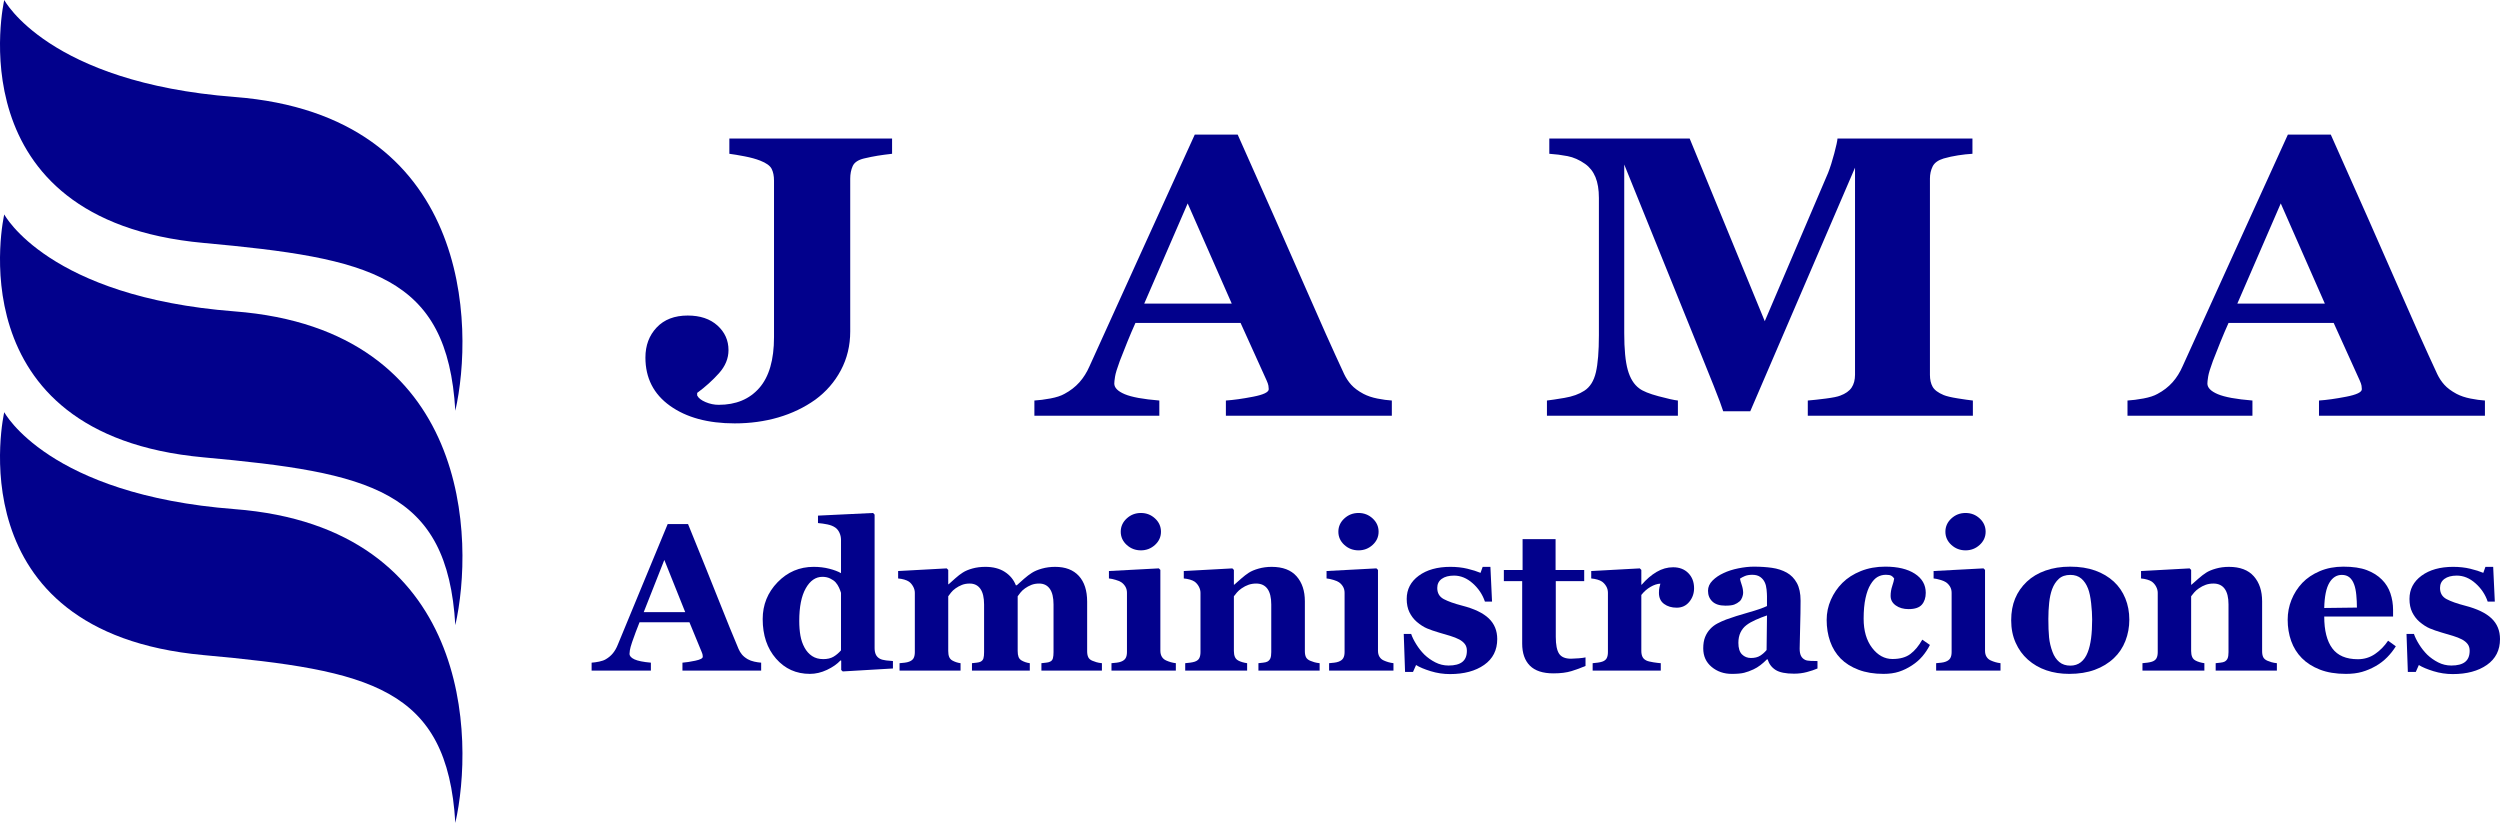 <?xml version="1.0" encoding="utf-8"?>
<!-- Generator: Adobe Illustrator 16.0.0, SVG Export Plug-In . SVG Version: 6.00 Build 0)  -->
<!DOCTYPE svg PUBLIC "-//W3C//DTD SVG 1.1//EN" "http://www.w3.org/Graphics/SVG/1.1/DTD/svg11.dtd">
<svg version="1.1" id="Layer_1" xmlns="http://www.w3.org/2000/svg" xmlns:xlink="http://www.w3.org/1999/xlink" x="0px" y="0px"
	 width="1049.342px" height="345.399px" viewBox="0 0 1049.342 345.399" enable-background="new 0 0 1049.342 345.399"
	 xml:space="preserve">
<line fill="none" x1="-310.932" y1="-175.565" x2="-310.932" y2="-176.565"/>
<path fill="#02018C" d="M374.44,64.547c-2.402,0.274-4.447,0.547-6.127,0.822c-1.682,0.274-3.574,0.656-5.676,1.147
	c-2.466,0.603-4.044,1.67-4.731,3.2c-0.69,1.534-1.036,3.284-1.036,5.253v64.171c0,5.909-1.306,11.325-3.92,16.249
	c-2.612,4.924-6.205,9.054-10.768,12.39c-4.629,3.285-9.791,5.759-15.5,7.428c-5.709,1.666-11.804,2.502-18.293,2.502
	c-11.232,0-20.288-2.46-27.167-7.381c-6.882-4.919-10.317-11.671-10.317-20.254c0-5.084,1.576-9.293,4.73-12.628
	c3.153-3.333,7.491-5.002,13.021-5.002c5.227,0,9.384,1.395,12.481,4.184c3.093,2.787,4.639,6.231,4.639,10.331
	c0,3.499-1.338,6.738-4.008,9.718c-2.674,2.98-5.723,5.728-9.146,8.241v1.066c0.539,1.095,1.714,2.022,3.523,2.788
	c1.805,0.767,3.643,1.148,5.512,1.148c7.229,0,12.906-2.354,17.031-7.057c4.127-4.706,6.193-11.818,6.193-21.337V75.79
	c0-1.969-0.336-3.61-0.998-4.924c-0.665-1.313-2.267-2.462-4.801-3.447c-1.809-0.711-3.999-1.313-6.563-1.806
	c-2.564-0.491-4.695-0.848-6.383-1.066v-6.396h68.303V64.547z"/>
<path fill="#02018C" d="M584.206,174.511H514.55v-6.396c3.233-0.218,7.043-0.75,11.42-1.6c4.374-0.847,6.567-1.898,6.567-3.157
	c0-0.437-0.046-0.929-0.136-1.477c-0.089-0.545-0.347-1.283-0.766-2.213l-10.913-24.108h-44.142
	c-1.018,2.242-2.135,4.867-3.362,7.872c-1.224,3.007-2.282,5.687-3.178,8.036c-1.134,3.063-1.808,5.276-2.018,6.643
	c-0.211,1.366-0.315,2.324-0.315,2.87c0,1.75,1.457,3.238,4.365,4.468c2.914,1.231,7.76,2.12,14.543,2.666v6.396h-52.444v-6.396
	c1.983-0.11,4.22-0.396,6.712-0.861c2.49-0.464,4.461-1.106,5.902-1.927c2.463-1.313,4.551-2.924,6.264-4.838
	c1.711-1.914,3.139-4.183,4.279-6.807c6.969-15.361,13.953-30.75,20.951-46.167c6.996-15.416,14.733-32.418,23.204-51.005h18.022
	c11.771,26.351,20.995,47.179,27.663,62.486c6.668,15.308,12.345,27.991,17.03,38.048c0.779,1.641,1.77,3.13,2.974,4.469
	c1.202,1.341,2.915,2.613,5.138,3.814c1.679,0.874,3.633,1.53,5.856,1.968c2.22,0.438,4.235,0.71,6.038,0.82V174.511z
	 M517.013,127.442l-18.505-42.06l-18.234,42.06H517.013z"/>
<path fill="#02018C" d="M828.092,174.511h-69.294v-6.396c2.04-0.164,4.551-0.438,7.523-0.82c2.975-0.382,5.002-0.792,6.082-1.23
	c2.221-0.819,3.814-1.938,4.777-3.362c0.957-1.421,1.441-3.225,1.441-5.412V70.369l-43.974,102.256h-11.354
	c-0.54-1.804-1.88-5.384-4.01-10.743c-2.132-5.357-3.863-9.647-5.182-12.874l-32.35-79.952v70.767
	c0,6.779,0.495,11.931,1.486,15.458s2.598,6.109,4.822,7.749c1.498,1.149,4.189,2.243,8.064,3.28
	c3.875,1.039,6.59,1.641,8.154,1.805v6.396h-54.967v-6.396c1.498-0.164,3.95-0.533,7.344-1.107c3.392-0.574,6.172-1.57,8.335-2.993
	c2.399-1.529,4.022-4.112,4.866-7.749c0.84-3.635,1.262-8.814,1.262-15.539V83.079c0-3.498-0.483-6.409-1.441-8.733
	c-0.963-2.323-2.404-4.169-4.326-5.536c-2.402-1.694-4.866-2.788-7.389-3.28c-2.523-0.491-5.078-0.819-7.66-0.983v-6.396h58.918
	l31.52,76.667l26.566-62.221c0.901-2.299,1.77-5.034,2.609-8.207c0.841-3.174,1.291-5.253,1.35-6.239h56.646v6.396
	c-1.925,0.11-3.935,0.327-6.038,0.656c-2.104,0.327-4.115,0.767-6.037,1.312c-2.343,0.71-3.889,1.833-4.64,3.362
	c-0.753,1.531-1.127,3.227-1.127,5.084v82.412c0,1.968,0.374,3.621,1.127,4.961c0.751,1.341,2.297,2.501,4.64,3.484
	c1.201,0.492,3.167,0.957,5.902,1.395c2.732,0.438,4.852,0.738,6.353,0.902V174.511z"/>
<path fill="#02018C" d="M1043.019,174.511h-69.655v-6.396c3.235-0.218,7.043-0.75,11.419-1.6c4.377-0.847,6.568-1.898,6.568-3.157
	c0-0.437-0.045-0.929-0.135-1.477c-0.091-0.545-0.348-1.283-0.766-2.213l-10.914-24.108h-44.141
	c-1.017,2.242-2.137,4.867-3.363,7.872c-1.225,3.007-2.283,5.687-3.178,8.036c-1.135,3.063-1.809,5.276-2.018,6.643
	c-0.211,1.366-0.316,2.324-0.316,2.87c0,1.75,1.457,3.238,4.365,4.468c2.914,1.231,7.76,2.12,14.543,2.666v6.396h-52.443v-6.396
	c1.982-0.11,4.219-0.396,6.713-0.861c2.491-0.464,4.461-1.106,5.902-1.927c2.463-1.313,4.552-2.924,6.262-4.838
	c1.714-1.914,3.139-4.183,4.281-6.807c6.97-15.361,13.951-30.75,20.951-46.167c6.996-15.416,14.732-32.418,23.203-51.005h18.021
	c11.772,26.351,20.996,47.179,27.665,62.486c6.668,15.308,12.345,27.991,17.03,38.048c0.779,1.641,1.77,3.13,2.974,4.469
	c1.201,1.341,2.913,2.613,5.136,3.814c1.68,0.874,3.635,1.53,5.857,1.968c2.22,0.438,4.234,0.71,6.037,0.82V174.511z
	 M975.827,127.442l-18.506-42.06l-18.234,42.06H975.827z"/>
<g>
	<path fill="#02018C" d="M319.489,281.483h-33.041v-3.334c1.535-0.113,3.342-0.391,5.418-0.833c2.075-0.442,3.114-0.989,3.114-1.646
		c0-0.229-0.021-0.484-0.063-0.77c-0.043-0.285-0.165-0.67-0.363-1.154l-5.177-12.566h-20.938c-0.482,1.168-1.013,2.536-1.594,4.104
		c-0.582,1.566-1.084,2.964-1.508,4.188c-0.539,1.597-0.858,2.751-0.957,3.462c-0.101,0.713-0.15,1.212-0.15,1.496
		c0,0.912,0.69,1.688,2.071,2.33c1.382,0.641,3.68,1.104,6.897,1.389v3.334h-24.877v-3.334c0.939-0.057,2.002-0.206,3.184-0.448
		s2.116-0.577,2.801-1.005c1.168-0.684,2.158-1.523,2.971-2.521c0.812-0.998,1.488-2.18,2.029-3.548
		c3.306-8.008,6.619-16.029,9.938-24.065c3.319-8.035,6.988-16.897,11.007-26.586h8.549c5.584,13.735,9.959,24.592,13.122,32.57
		s5.856,14.591,8.079,19.834c0.369,0.854,0.84,1.631,1.41,2.329s1.382,1.361,2.436,1.987c0.798,0.456,1.725,0.798,2.779,1.025
		c1.053,0.229,2.009,0.371,2.863,0.428V281.483z M287.618,256.948l-8.779-21.924l-8.65,21.924H287.618z"/>
	<path fill="#02018C" d="M374.8,280.586l-21.072,1.239l-0.642-0.598v-3.933l-0.298-0.085c-1.395,1.51-3.281,2.828-5.658,3.953
		c-2.375,1.125-4.773,1.688-7.191,1.688c-5.749,0-10.488-2.138-14.215-6.411c-3.729-4.275-5.593-9.803-5.593-16.585
		c0-6.013,2.084-11.171,6.253-15.474c4.17-4.303,9.215-6.454,15.134-6.454c2.333,0,4.525,0.264,6.574,0.79
		c2.05,0.528,3.686,1.148,4.909,1.859v-13.977c0-1.054-0.214-2.045-0.642-2.971c-0.427-0.926-0.997-1.646-1.71-2.158
		c-0.883-0.627-1.987-1.076-3.313-1.347c-1.324-0.271-2.657-0.464-3.996-0.577v-3.12l23.123-1.111l0.643,0.684v56.037
		c0,1.083,0.177,1.995,0.53,2.735c0.354,0.742,0.929,1.326,1.723,1.753c0.595,0.313,1.466,0.542,2.614,0.685
		c1.146,0.143,2.09,0.229,2.826,0.256V280.586z M353.001,272.978v-24.15c-0.199-0.655-0.477-1.382-0.832-2.18
		c-0.355-0.797-0.846-1.553-1.471-2.266c-0.568-0.598-1.329-1.125-2.281-1.582c-0.952-0.455-2.025-0.684-3.219-0.684
		c-2.844,0-5.174,1.61-6.994,4.83c-1.818,3.221-2.729,7.766-2.729,13.636c0,2.308,0.162,4.381,0.49,6.22
		c0.326,1.838,0.902,3.512,1.727,5.021c0.824,1.512,1.883,2.693,3.178,3.548c1.293,0.854,2.85,1.282,4.668,1.282
		c1.734,0,3.17-0.334,4.307-1.004S352.034,274.089,353.001,272.978z"/>
	<path fill="#02018C" d="M462.511,281.483H437.12v-3.12c0.621-0.085,1.271-0.156,1.95-0.214c0.679-0.057,1.243-0.199,1.696-0.428
		c0.62-0.283,1.017-0.762,1.186-1.432c0.17-0.669,0.256-1.531,0.256-2.586v-19.961c0-2.935-0.522-5.137-1.565-6.604
		c-1.044-1.468-2.536-2.201-4.479-2.201c-1.229,0-2.322,0.192-3.279,0.577s-1.836,0.862-2.636,1.432
		c-0.829,0.599-1.473,1.197-1.929,1.795c-0.458,0.6-0.844,1.111-1.158,1.539v22.954c0,1.025,0.119,1.859,0.359,2.5
		c0.241,0.642,0.687,1.147,1.336,1.518c0.452,0.257,0.968,0.485,1.547,0.685c0.58,0.199,1.193,0.342,1.845,0.427v3.12H407.97v-3.12
		c0.536-0.057,1.187-0.128,1.949-0.214c0.763-0.085,1.328-0.228,1.695-0.428c0.594-0.313,0.982-0.769,1.166-1.367
		s0.275-1.481,0.275-2.65v-19.961c0-2.935-0.521-5.137-1.564-6.604s-2.536-2.201-4.479-2.201c-1.229,0-2.322,0.192-3.279,0.577
		c-0.958,0.385-1.837,0.862-2.636,1.432c-0.83,0.599-1.473,1.197-1.929,1.795c-0.458,0.6-0.844,1.111-1.157,1.539v22.954
		c0,0.997,0.127,1.823,0.384,2.479c0.257,0.655,0.712,1.168,1.368,1.538c0.455,0.257,0.977,0.485,1.561,0.685
		c0.583,0.199,1.203,0.342,1.859,0.427v3.12h-25.604v-3.12c0.74-0.057,1.467-0.128,2.18-0.214c0.711-0.085,1.324-0.228,1.838-0.428
		c0.912-0.342,1.539-0.833,1.881-1.475c0.342-0.641,0.513-1.488,0.513-2.543v-24.877c0-0.912-0.242-1.802-0.728-2.672
		c-0.484-0.869-1.068-1.545-1.752-2.029c-0.513-0.342-1.161-0.627-1.945-0.855c-0.783-0.228-1.645-0.385-2.586-0.471v-3.119
		l20.39-1.111l0.642,0.641v6.027h0.17c0.798-0.713,1.746-1.561,2.843-2.544s2.13-1.773,3.099-2.372
		c1.055-0.684,2.408-1.254,4.061-1.71c1.652-0.455,3.463-0.684,5.43-0.684c3.248,0,5.962,0.705,8.143,2.116
		c2.18,1.41,3.725,3.284,4.637,5.62h0.385c0.826-0.769,1.838-1.673,3.035-2.714c1.197-1.04,2.293-1.874,3.291-2.5
		c1.111-0.713,2.529-1.311,4.254-1.796c1.724-0.484,3.568-0.727,5.535-0.727c4.302,0,7.615,1.269,9.938,3.804
		c2.322,2.537,3.484,6.141,3.484,10.814v20.773c0,1.055,0.155,1.902,0.47,2.543c0.313,0.642,0.882,1.133,1.71,1.475
		c0.455,0.2,1.019,0.4,1.688,0.6c0.67,0.199,1.447,0.342,2.33,0.427V281.483z"/>
	<path fill="#02018C" d="M493.543,281.483h-27.015v-3.12c0.741-0.057,1.468-0.128,2.18-0.214c0.713-0.085,1.326-0.228,1.838-0.428
		c0.912-0.342,1.554-0.833,1.924-1.475c0.37-0.641,0.557-1.488,0.557-2.543v-24.877c0-0.997-0.229-1.873-0.685-2.629
		c-0.456-0.754-1.026-1.36-1.71-1.816c-0.513-0.342-1.289-0.669-2.33-0.982c-1.04-0.314-1.986-0.514-2.842-0.6v-3.119l20.944-1.111
		l0.642,0.641v33.938c0,0.998,0.213,1.845,0.641,2.544c0.428,0.698,1.041,1.218,1.838,1.56c0.57,0.257,1.197,0.485,1.881,0.685
		s1.396,0.342,2.138,0.427V281.483z M487.302,223.181c0,2.166-0.833,4.012-2.5,5.535c-1.667,1.525-3.641,2.287-5.92,2.287
		c-2.309,0-4.296-0.762-5.963-2.287c-1.667-1.523-2.5-3.369-2.5-5.535c0-2.165,0.833-4.018,2.5-5.557s3.654-2.308,5.963-2.308
		s4.289,0.769,5.941,2.308S487.302,221.016,487.302,223.181z"/>
	<path fill="#02018C" d="M553.897,281.483h-25.689v-3.12c0.541-0.057,1.197-0.128,1.967-0.214c0.77-0.085,1.353-0.228,1.752-0.428
		c0.599-0.313,1.025-0.769,1.282-1.367s0.385-1.481,0.385-2.65V253.7c0-2.906-0.536-5.094-1.607-6.562s-2.65-2.201-4.735-2.201
		c-1.145,0-2.207,0.171-3.193,0.513s-1.951,0.841-2.894,1.496c-0.829,0.57-1.493,1.154-1.993,1.753s-0.922,1.126-1.264,1.581v22.954
		c0,0.997,0.143,1.831,0.428,2.5c0.283,0.67,0.754,1.176,1.41,1.518c0.455,0.257,1.025,0.485,1.709,0.685
		c0.685,0.199,1.354,0.342,2.01,0.427v3.12h-25.988v-3.12c0.711-0.057,1.432-0.135,2.158-0.235c0.727-0.1,1.346-0.234,1.859-0.406
		c0.912-0.313,1.539-0.797,1.881-1.453c0.342-0.655,0.513-1.51,0.513-2.564v-24.877c0-0.883-0.229-1.752-0.684-2.607
		c-0.456-0.854-1.055-1.553-1.796-2.094c-0.513-0.342-1.16-0.627-1.944-0.855c-0.784-0.228-1.646-0.385-2.586-0.471v-3.119
		l20.389-1.111l0.642,0.641v6.197h0.17c0.798-0.711,1.768-1.566,2.907-2.564c1.14-0.997,2.194-1.809,3.163-2.436
		c1.054-0.685,2.437-1.268,4.146-1.753c1.709-0.484,3.533-0.727,5.471-0.727c4.645,0,8.128,1.318,10.451,3.954
		c2.322,2.636,3.483,6.133,3.483,10.493v20.944c0,1.055,0.156,1.896,0.47,2.522c0.314,0.626,0.898,1.126,1.753,1.495
		c0.456,0.2,1.019,0.4,1.688,0.6c0.669,0.199,1.432,0.342,2.287,0.427V281.483z"/>
	<path fill="#02018C" d="M584.887,281.483h-27.015v-3.12c0.741-0.057,1.468-0.128,2.18-0.214c0.713-0.085,1.326-0.228,1.838-0.428
		c0.912-0.342,1.554-0.833,1.924-1.475c0.37-0.641,0.557-1.488,0.557-2.543v-24.877c0-0.997-0.229-1.873-0.685-2.629
		c-0.456-0.754-1.026-1.36-1.71-1.816c-0.513-0.342-1.289-0.669-2.329-0.982c-1.041-0.314-1.987-0.514-2.843-0.6v-3.119
		l20.945-1.111l0.641,0.641v33.938c0,0.998,0.213,1.845,0.641,2.544c0.428,0.698,1.041,1.218,1.838,1.56
		c0.57,0.257,1.197,0.485,1.881,0.685s1.396,0.342,2.138,0.427V281.483z M578.646,223.181c0,2.166-0.833,4.012-2.5,5.535
		c-1.667,1.525-3.641,2.287-5.92,2.287c-2.309,0-4.296-0.762-5.963-2.287c-1.667-1.523-2.5-3.369-2.5-5.535
		c0-2.165,0.833-4.018,2.5-5.557s3.654-2.308,5.963-2.308s4.289,0.769,5.941,2.308S578.646,221.016,578.646,223.181z"/>
	<path fill="#02018C" d="M608.609,282.937c-2.765,0-5.465-0.406-8.101-1.218c-2.635-0.812-4.68-1.673-6.133-2.586l-1.283,2.907
		h-3.334l-0.555-15.944h3.12c0.427,1.282,1.14,2.729,2.138,4.339c0.996,1.609,2.137,3.057,3.419,4.338
		c1.339,1.283,2.87,2.366,4.595,3.249c1.725,0.884,3.569,1.325,5.535,1.325c2.593,0,4.523-0.506,5.792-1.518
		c1.268-1.011,1.902-2.571,1.902-4.681c0-1.14-0.285-2.079-0.854-2.821c-0.571-0.74-1.354-1.382-2.352-1.923
		c-1.111-0.57-2.33-1.054-3.654-1.454c-1.325-0.398-2.957-0.883-4.895-1.453c-1.938-0.569-3.598-1.146-4.979-1.73
		c-1.383-0.584-2.814-1.503-4.296-2.758c-1.282-1.111-2.309-2.45-3.078-4.018c-0.769-1.566-1.153-3.434-1.153-5.6
		c0-4.018,1.688-7.266,5.065-9.745s7.801-3.719,13.271-3.719c2.593,0,4.98,0.264,7.16,0.79c2.18,0.528,4.01,1.105,5.492,1.732
		l0.897-2.522h3.249l0.684,14.575h-2.992c-0.998-2.963-2.707-5.52-5.129-7.672s-5.029-3.228-7.822-3.228
		c-2.195,0-3.918,0.456-5.172,1.368c-1.255,0.912-1.881,2.18-1.881,3.804c0,2.166,0.917,3.733,2.752,4.702
		c1.834,0.969,4.402,1.881,7.702,2.735c5.093,1.312,8.818,3.099,11.181,5.364c2.36,2.266,3.541,5.15,3.541,8.656
		c0,4.674-1.831,8.292-5.492,10.856C619.288,281.655,614.509,282.937,608.609,282.937z"/>
	<path fill="#02018C" d="M665.501,279.518c-1.823,0.798-3.775,1.518-5.855,2.158c-2.08,0.642-4.616,0.962-7.608,0.962
		c-4.445,0-7.743-1.082-9.896-3.244c-2.151-2.164-3.227-5.252-3.227-9.266v-26.217h-7.693v-4.658h7.864v-12.951h13.849v12.951
		h12.012v4.658h-11.926v23.394c0,3.33,0.465,5.692,1.394,7.086c0.929,1.396,2.595,2.092,4.997,2.092
		c0.772,0,1.844-0.057,3.217-0.171c1.372-0.113,2.33-0.241,2.873-0.385V279.518z"/>
	<path fill="#02018C" d="M711.066,246.903c0,2.166-0.669,4.068-2.009,5.707s-3.105,2.457-5.301,2.457
		c-2.08,0-3.84-0.524-5.278-1.574s-2.159-2.596-2.159-4.64c0-0.993,0.071-1.767,0.215-2.319c0.143-0.554,0.27-1.072,0.385-1.554
		c-1.312,0.057-2.693,0.509-4.146,1.356c-1.453,0.847-2.736,1.977-3.848,3.389v23.466c0,0.998,0.156,1.823,0.471,2.479
		c0.313,0.656,0.84,1.168,1.582,1.539c0.626,0.313,1.645,0.576,3.056,0.79s2.429,0.335,3.056,0.363v3.12h-28.596v-3.12
		c0.713-0.057,1.433-0.135,2.159-0.235c0.727-0.1,1.347-0.234,1.859-0.406c0.911-0.313,1.538-0.797,1.881-1.453
		c0.342-0.655,0.513-1.51,0.513-2.564v-24.877c0-1.025-0.242-1.945-0.727-2.757c-0.485-0.812-1.068-1.46-1.752-1.944
		c-0.514-0.342-1.162-0.627-1.945-0.855c-0.784-0.228-1.646-0.385-2.586-0.471v-3.119l20.389-1.111l0.641,0.641v6.197h0.172
		c1.966-2.279,4.053-4.066,6.262-5.363c2.207-1.297,4.51-1.945,6.902-1.945c2.65,0,4.781,0.819,6.391,2.458
		S711.066,244.312,711.066,246.903z"/>
	<path fill="#02018C" d="M762.872,280.586c-1.251,0.542-2.73,1.04-4.436,1.496c-1.707,0.456-3.514,0.685-5.418,0.685
		c-3.498,0-6.072-0.521-7.721-1.561c-1.65-1.04-2.773-2.528-3.371-4.467h-0.256c-0.971,0.969-1.905,1.795-2.805,2.479
		c-0.898,0.685-1.862,1.269-2.889,1.753c-1.342,0.626-2.633,1.097-3.875,1.411c-1.241,0.313-2.976,0.47-5.201,0.47
		c-3.312,0-6.137-0.978-8.478-2.933s-3.511-4.544-3.511-7.77c0-1.854,0.257-3.432,0.771-4.729c0.514-1.298,1.242-2.447,2.184-3.446
		c0.855-0.914,1.848-1.67,2.975-2.27c1.128-0.6,2.361-1.155,3.703-1.669c2.569-0.942,5.65-1.919,9.248-2.933
		c3.596-1.013,6.222-1.919,7.877-2.719v-4.104c0-0.711-0.057-1.652-0.17-2.82c-0.115-1.169-0.357-2.152-0.728-2.949
		c-0.399-0.912-1.026-1.682-1.882-2.309c-0.854-0.627-1.98-0.94-3.377-0.94c-1.255,0-2.303,0.179-3.144,0.534
		c-0.841,0.357-1.519,0.721-2.031,1.09c0.085,0.57,0.329,1.439,0.729,2.607c0.399,1.169,0.6,2.294,0.6,3.377
		c0,0.484-0.129,1.09-0.386,1.816s-0.628,1.304-1.114,1.731c-0.658,0.57-1.395,1.012-2.208,1.325
		c-0.814,0.314-2.064,0.47-3.751,0.47c-2.4,0-4.215-0.577-5.443-1.731c-1.229-1.153-1.844-2.656-1.844-4.509
		c0-1.596,0.634-3.028,1.902-4.296c1.268-1.268,2.813-2.314,4.637-3.142c1.796-0.854,3.861-1.518,6.198-1.987
		c2.336-0.471,4.503-0.705,6.497-0.705c2.764,0,5.301,0.164,7.608,0.491s4.388,1.004,6.241,2.03c1.766,0.998,3.169,2.443,4.21,4.338
		c1.04,1.896,1.56,4.367,1.56,7.416c0,3.221-0.063,7.039-0.191,11.456c-0.129,4.417-0.193,7.323-0.193,8.72
		c0,1.282,0.193,2.294,0.578,3.035s0.976,1.297,1.773,1.666c0.484,0.229,1.246,0.363,2.287,0.406
		c1.039,0.043,1.987,0.064,2.842,0.064V280.586z M741.671,258.316c-1.602,0.544-3.189,1.164-4.762,1.864
		c-1.572,0.699-2.859,1.436-3.86,2.207c-1.058,0.8-1.888,1.82-2.487,3.063c-0.602,1.243-0.901,2.707-0.901,4.392
		c0,2.228,0.508,3.843,1.522,4.842c1.016,1,2.267,1.5,3.754,1.5c1.572,0,2.867-0.321,3.883-0.964
		c1.015-0.643,1.908-1.436,2.68-2.379L741.671,258.316z"/>
	<path fill="#02018C" d="M790.57,282.852c-3.961,0-7.459-0.577-10.493-1.731c-3.035-1.154-5.535-2.729-7.502-4.723
		c-1.967-2.023-3.435-4.417-4.402-7.182c-0.969-2.764-1.453-5.77-1.453-9.019c0-2.964,0.591-5.784,1.773-8.464
		c1.182-2.678,2.785-5.028,4.809-7.053c2.08-2.079,4.666-3.74,7.758-4.979c3.092-1.24,6.504-1.859,10.237-1.859
		c5.243,0,9.39,0.99,12.438,2.971s4.574,4.652,4.574,8.014c0,2.052-0.542,3.705-1.625,4.959s-2.949,1.881-5.6,1.881
		c-2.137,0-3.926-0.514-5.363-1.539c-1.439-1.026-2.159-2.365-2.159-4.019c0-1.396,0.228-2.778,0.684-4.146
		c0.456-1.368,0.728-2.408,0.813-3.121c-0.313-0.513-0.712-0.904-1.196-1.175c-0.486-0.271-1.24-0.406-2.266-0.406
		c-1.283,0-2.451,0.3-3.506,0.897c-1.054,0.599-2.037,1.652-2.949,3.163c-0.883,1.425-1.588,3.334-2.115,5.728
		c-0.528,2.395-0.791,5.272-0.791,8.635c0,5.072,1.189,9.162,3.568,12.268s5.223,4.658,8.528,4.658c3.163,0,5.678-0.705,7.544-2.115
		s3.526-3.412,4.98-6.006l3.205,2.223c-0.883,1.738-1.938,3.328-3.163,4.766c-1.226,1.439-2.692,2.715-4.402,3.826
		c-1.796,1.169-3.619,2.052-5.472,2.65C795.172,282.552,793.021,282.852,790.57,282.852z"/>
	<path fill="#02018C" d="M839.683,281.483h-27.014v-3.12c0.74-0.057,1.468-0.128,2.18-0.214c0.712-0.085,1.325-0.228,1.838-0.428
		c0.912-0.342,1.553-0.833,1.924-1.475c0.37-0.641,0.556-1.488,0.556-2.543v-24.877c0-0.997-0.229-1.873-0.685-2.629
		c-0.455-0.754-1.025-1.36-1.709-1.816c-0.514-0.342-1.289-0.669-2.33-0.982c-1.04-0.314-1.987-0.514-2.842-0.6v-3.119l20.944-1.111
		l0.642,0.641v33.938c0,0.998,0.213,1.845,0.641,2.544c0.428,0.698,1.04,1.218,1.838,1.56c0.57,0.257,1.197,0.485,1.881,0.685
		s1.396,0.342,2.137,0.427V281.483z M833.442,223.181c0,2.166-0.834,4.012-2.5,5.535c-1.668,1.525-3.641,2.287-5.92,2.287
		c-2.309,0-4.297-0.762-5.963-2.287c-1.668-1.523-2.501-3.369-2.501-5.535c0-2.165,0.833-4.018,2.501-5.557
		c1.666-1.539,3.654-2.308,5.963-2.308c2.308,0,4.288,0.769,5.941,2.308C832.616,219.163,833.442,221.016,833.442,223.181z"/>
	<path fill="#02018C" d="M887.257,244.126c2.109,1.966,3.719,4.316,4.83,7.053c1.111,2.735,1.668,5.699,1.668,8.891
		c0,3.162-0.55,6.148-1.646,8.955s-2.699,5.207-4.809,7.201c-2.251,2.138-4.938,3.777-8.057,4.916
		c-3.121,1.14-6.689,1.71-10.708,1.71c-3.478,0-6.675-0.499-9.596-1.496s-5.508-2.493-7.759-4.488
		c-2.165-1.908-3.875-4.267-5.129-7.074c-1.254-2.806-1.881-5.948-1.881-9.425c0-3.42,0.549-6.461,1.646-9.126
		c1.096-2.664,2.742-5.036,4.937-7.116c2.108-1.994,4.708-3.541,7.801-4.639c3.092-1.096,6.546-1.645,10.365-1.645
		c3.989,0,7.501,0.549,10.536,1.645C882.491,240.585,885.091,242.132,887.257,244.126z M876.314,273.747
		c0.626-1.596,1.091-3.533,1.39-5.813c0.299-2.279,0.449-4.93,0.449-7.95c0-1.994-0.144-4.274-0.428-6.839
		c-0.285-2.564-0.713-4.588-1.283-6.069c-0.684-1.796-1.631-3.206-2.842-4.232c-1.212-1.025-2.742-1.538-4.596-1.538
		c-2.023,0-3.64,0.556-4.851,1.667c-1.212,1.111-2.145,2.551-2.8,4.316c-0.599,1.625-1.012,3.527-1.24,5.707
		s-0.342,4.452-0.342,6.817c0,3.106,0.1,5.679,0.3,7.716c0.198,2.037,0.684,4.082,1.453,6.133c0.655,1.768,1.596,3.164,2.821,4.189
		c1.225,1.025,2.778,1.539,4.658,1.539c1.711,0,3.178-0.477,4.403-1.432C874.633,277.003,875.603,275.6,876.314,273.747z"/>
	<path fill="#02018C" d="M955.69,281.483h-25.689v-3.12c0.541-0.057,1.197-0.128,1.967-0.214c0.77-0.085,1.353-0.228,1.752-0.428
		c0.599-0.313,1.025-0.769,1.282-1.367s0.385-1.481,0.385-2.65V253.7c0-2.906-0.536-5.094-1.607-6.562s-2.65-2.201-4.735-2.201
		c-1.145,0-2.207,0.171-3.193,0.513s-1.951,0.841-2.894,1.496c-0.829,0.57-1.493,1.154-1.993,1.753s-0.922,1.126-1.264,1.581v22.954
		c0,0.997,0.143,1.831,0.428,2.5c0.283,0.67,0.754,1.176,1.41,1.518c0.455,0.257,1.025,0.485,1.709,0.685
		c0.685,0.199,1.354,0.342,2.01,0.427v3.12h-25.988v-3.12c0.711-0.057,1.432-0.135,2.158-0.235c0.727-0.1,1.347-0.234,1.859-0.406
		c0.912-0.313,1.539-0.797,1.881-1.453c0.342-0.655,0.513-1.51,0.513-2.564v-24.877c0-0.883-0.229-1.752-0.684-2.607
		c-0.456-0.854-1.055-1.553-1.796-2.094c-0.513-0.342-1.16-0.627-1.944-0.855c-0.784-0.228-1.646-0.385-2.586-0.471v-3.119
		l20.389-1.111l0.642,0.641v6.197h0.17c0.798-0.711,1.768-1.566,2.907-2.564c1.14-0.997,2.194-1.809,3.163-2.436
		c1.054-0.685,2.437-1.268,4.146-1.753c1.709-0.484,3.533-0.727,5.471-0.727c4.645,0,8.128,1.318,10.451,3.954
		c2.322,2.636,3.483,6.133,3.483,10.493v20.944c0,1.055,0.156,1.896,0.47,2.522c0.314,0.626,0.898,1.126,1.753,1.495
		c0.456,0.2,1.019,0.4,1.688,0.6c0.669,0.199,1.432,0.342,2.287,0.427V281.483z"/>
	<path fill="#02018C" d="M1005.615,271.269c-0.998,1.623-2.202,3.156-3.612,4.594c-1.41,1.439-3.014,2.672-4.809,3.697
		c-1.909,1.084-3.84,1.902-5.791,2.459c-1.953,0.555-4.197,0.833-6.732,0.833c-4.218,0-7.859-0.599-10.922-1.796
		c-3.063-1.196-5.592-2.806-7.586-4.83c-1.995-2.022-3.484-4.408-4.467-7.159c-0.984-2.749-1.475-5.733-1.475-8.954
		c0-2.907,0.533-5.691,1.602-8.357c1.069-2.664,2.587-5.036,4.553-7.116c1.938-2.023,4.381-3.661,7.33-4.916
		c2.95-1.253,6.248-1.88,9.896-1.88c3.988,0,7.266,0.484,9.83,1.453s4.688,2.308,6.369,4.018c1.625,1.624,2.807,3.541,3.548,5.749
		s1.111,4.524,1.111,6.946v2.777h-28.896c0,5.842,1.127,10.287,3.377,13.337c2.251,3.05,5.828,4.573,10.729,4.573
		c2.679,0,5.088-0.732,7.225-2.201c2.137-1.468,3.96-3.327,5.471-5.578L1005.615,271.269z M989.287,255.025
		c0-1.71-0.086-3.462-0.257-5.258c-0.171-1.795-0.471-3.263-0.897-4.402c-0.485-1.339-1.147-2.351-1.987-3.035
		c-0.841-0.684-1.902-1.025-3.185-1.025c-2.194,0-3.947,1.111-5.258,3.334s-2.023,5.742-2.138,10.558L989.287,255.025z"/>
	<path fill="#02018C" d="M1029.509,282.937c-2.764,0-5.465-0.406-8.1-1.218c-2.637-0.812-4.681-1.673-6.134-2.586l-1.282,2.907
		h-3.334l-0.557-15.944h3.121c0.428,1.282,1.139,2.729,2.137,4.339s2.138,3.057,3.42,4.338c1.34,1.283,2.87,2.366,4.595,3.249
		c1.724,0.884,3.569,1.325,5.536,1.325c2.592,0,4.523-0.506,5.791-1.518c1.268-1.011,1.902-2.571,1.902-4.681
		c0-1.14-0.285-2.079-0.855-2.821c-0.57-0.74-1.354-1.382-2.351-1.923c-1.111-0.57-2.329-1.054-3.654-1.454
		c-1.325-0.398-2.956-0.883-4.895-1.453c-1.938-0.569-3.597-1.146-4.979-1.73s-2.814-1.503-4.296-2.758
		c-1.282-1.111-2.308-2.45-3.077-4.018c-0.77-1.566-1.154-3.434-1.154-5.6c0-4.018,1.688-7.266,5.064-9.745
		c3.377-2.479,7.801-3.719,13.272-3.719c2.593,0,4.979,0.264,7.159,0.79c2.181,0.528,4.012,1.105,5.493,1.732l0.897-2.522h3.249
		l0.684,14.575h-2.992c-0.997-2.963-2.708-5.52-5.129-7.672c-2.423-2.152-5.03-3.228-7.822-3.228c-2.194,0-3.919,0.456-5.172,1.368
		c-1.255,0.912-1.881,2.18-1.881,3.804c0,2.166,0.917,3.733,2.752,4.702s4.402,1.881,7.702,2.735
		c5.092,1.312,8.818,3.099,11.18,5.364s3.543,5.15,3.543,8.656c0,4.674-1.832,8.292-5.493,10.856
		C1040.188,281.655,1035.407,282.937,1029.509,282.937z"/>
</g>
<path fill="#02018C" d="M1.783,0c0,0,18.361,34.667,96.667,40.696c99.684,7.675,100.6,96.662,92.667,131.704
	c-3.333-56.889-35.779-64.039-105.733-70.437C-19.55,92.364,1.783,0,1.783,0z"/>
<path fill="#02018C" d="M1.783,90c0,0,18.361,34.667,96.667,40.696c99.684,7.675,100.6,96.663,92.667,131.704
	c-3.333-56.889-35.779-64.039-105.733-70.438C-19.55,182.364,1.783,90,1.783,90z"/>
<path fill="#02018C" d="M1.783,173c0,0,18.361,34.667,96.667,40.696c99.684,7.674,100.6,96.662,92.667,131.703
	c-3.333-56.889-35.779-64.039-105.733-70.438C-19.55,265.364,1.783,173,1.783,173z"/>
</svg>

